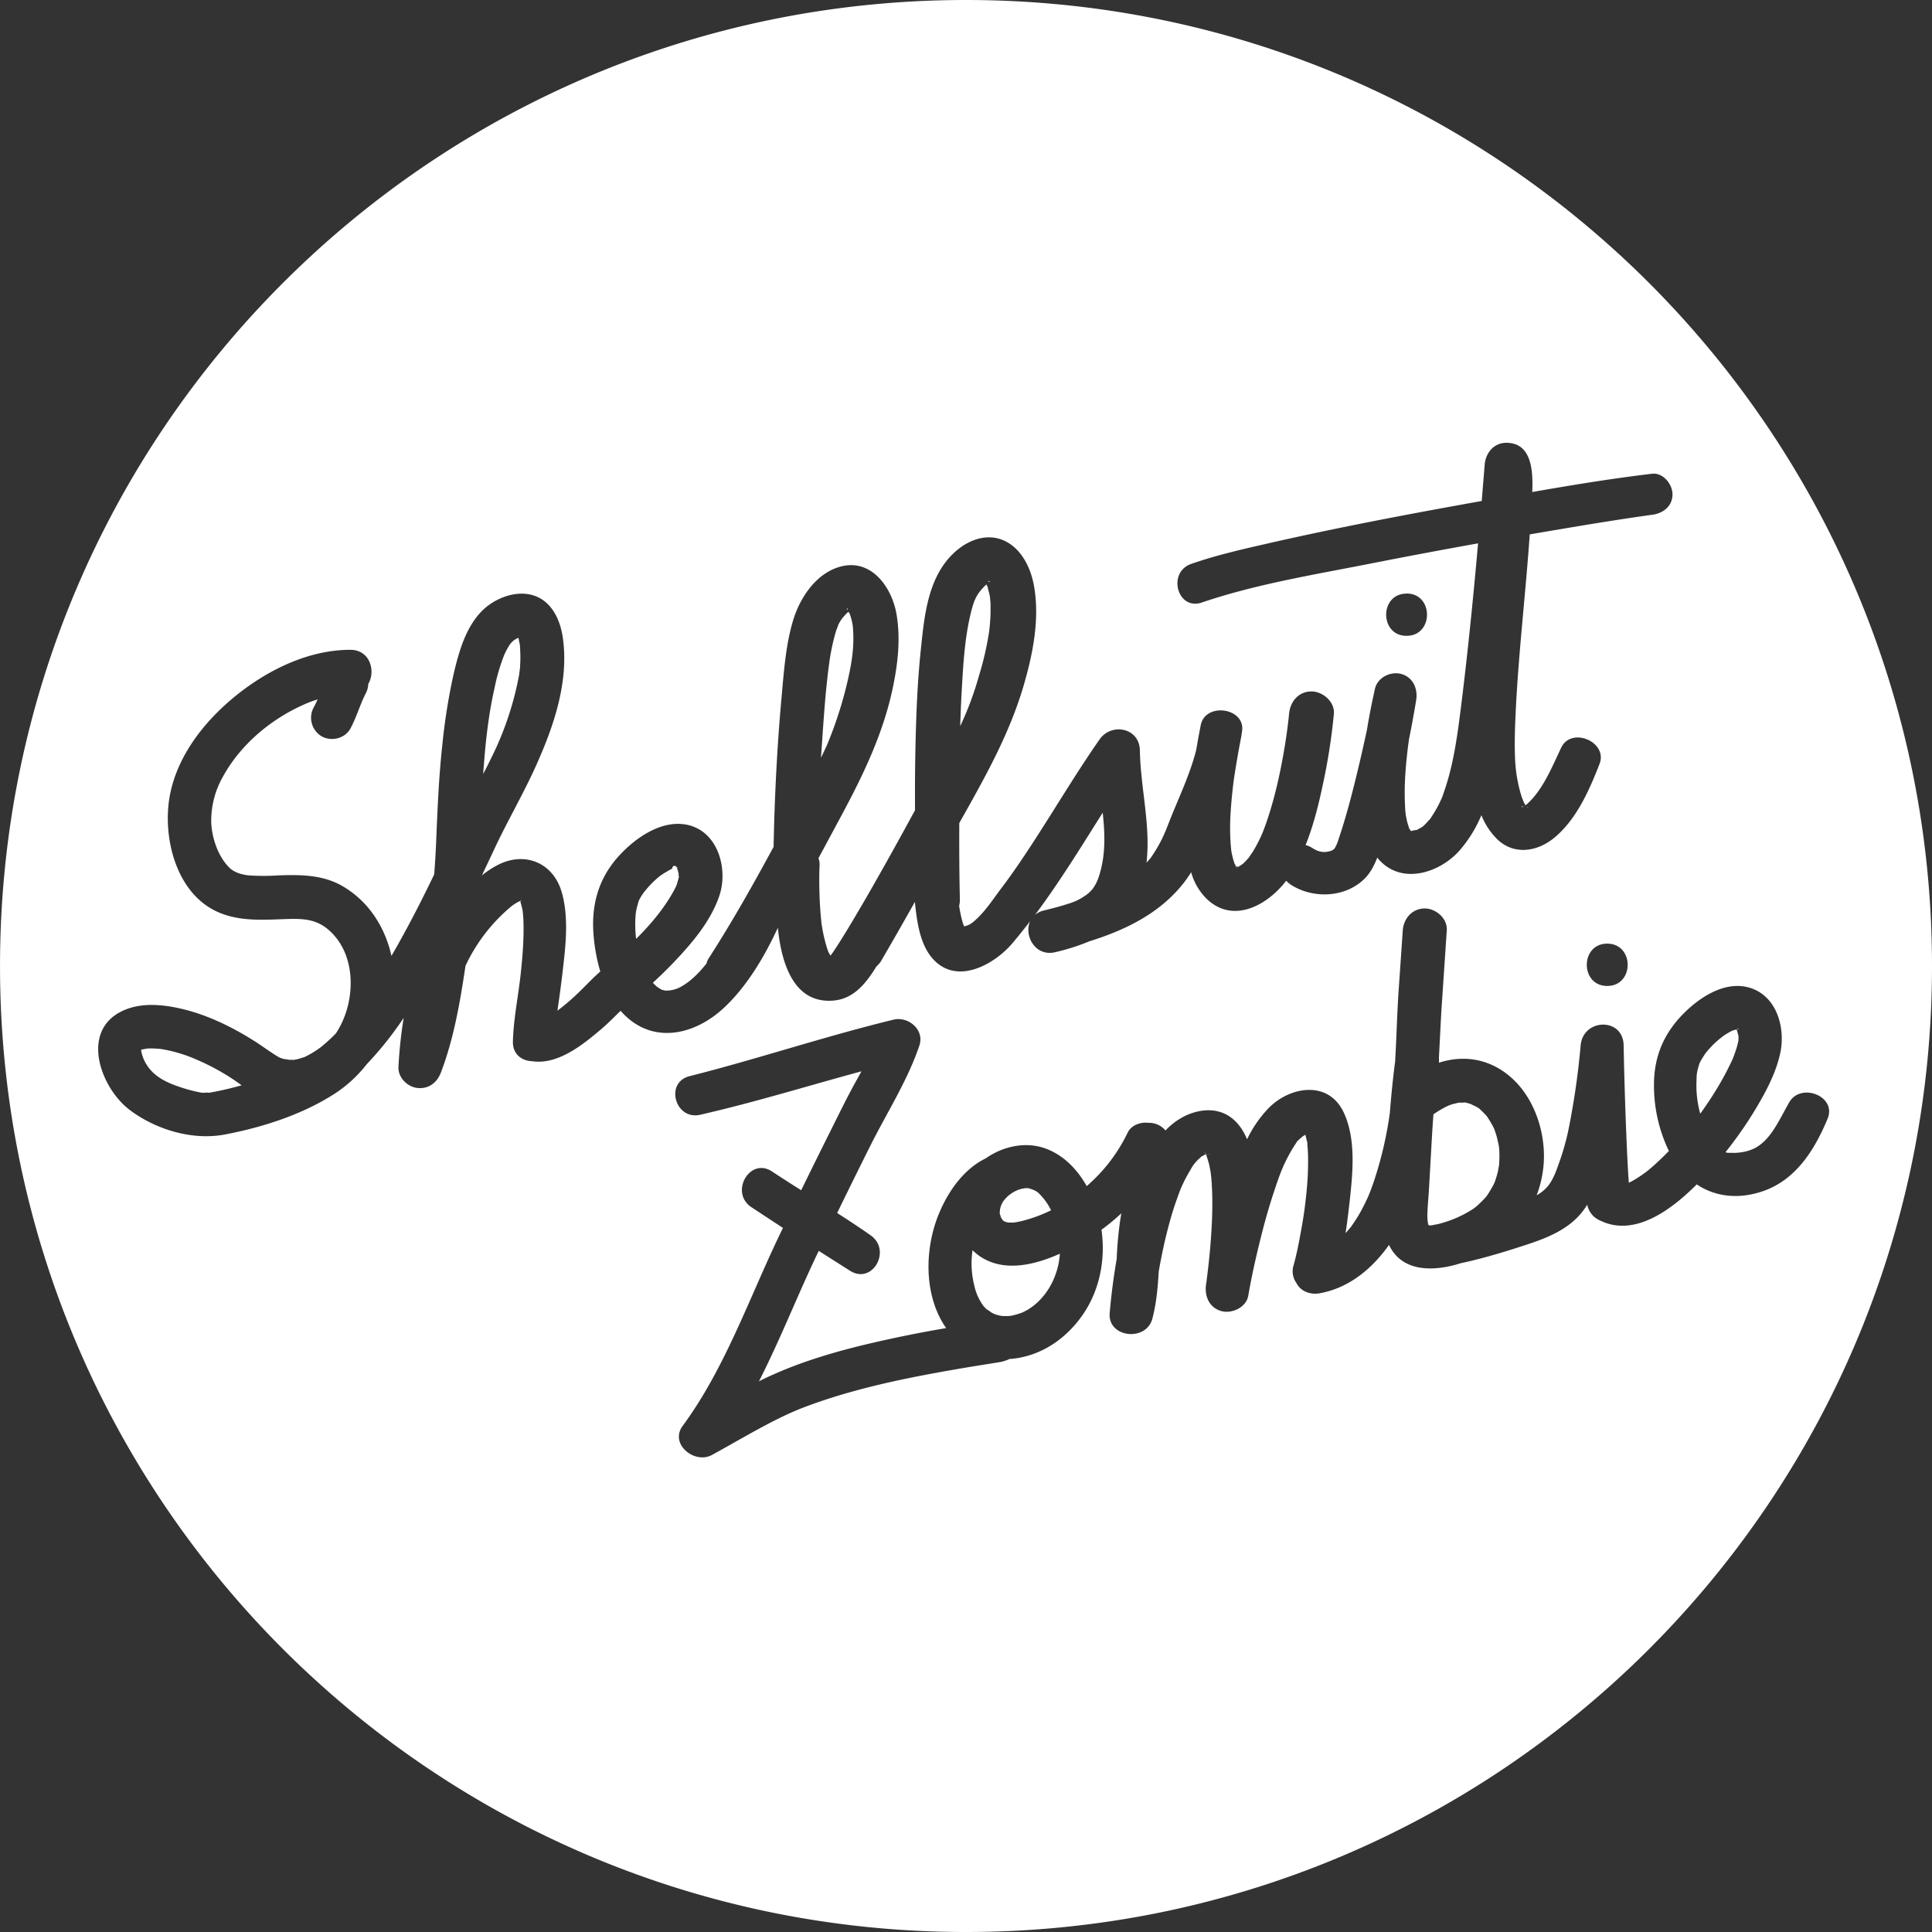 <svg id="Layer_1" data-name="Layer 1" xmlns="http://www.w3.org/2000/svg" viewBox="0 0 928.65 928.65"><rect x="0" y="0" width="928.65" height="928.65" fill="#333333" stroke="none"/><defs><style>.cls-1{fill:#ffffff;}</style></defs><title>SSZ-Logo-2</title><path class="cls-1" d="M449.8,510.39h0l0,0C450.16,510.45,450.16,510.4,449.8,510.39Z" transform="translate(-50.46 -50.46)"/><path class="cls-1" d="M301.46,356.56l-0.07,0,0.42,0.12Z" transform="translate(-50.46 -50.46)"/><path class="cls-1" d="M448.09,408.28l0.63-1.54a191.78,191.78,0,0,0,9.06-28.53c2.08-9,3.44-17,2.63-26.44l-0.08-.74c-0.1-.62-0.22-1.23-0.35-1.84-0.19-.85-0.46-1.67-0.67-2.5-0.06-.22-0.25-0.74-0.38-1.09s-0.43-.7-0.65-1.09a26.18,26.18,0,0,0-2.19,2.22,16.47,16.47,0,0,0-2.74,4.18c0.12-.13-1,2.72-0.88,2.42-0.28.86-.53,1.72-0.77,2.59A105.4,105.4,0,0,0,448.93,370c-1.71,12.85-2.55,25.86-3.44,38.79q-0.2,2.94-.41,5.89c0.76-1.51,1.47-3.05,2.18-4.6C447.29,410.09,448,408.52,448.09,408.28Z" transform="translate(-50.46 -50.46)"/><path class="cls-1" d="M525.89,354.12c0.29-2.05.64-6.33,0.7-9.27,0-1.4,0-2.8,0-4.21,0-.31-0.35-3.46-0.26-3.19-0.26-1.42-.64-2.78-1-4.18-0.59-2.4.17,0.18-.75-1.9-3.34,3.29-5.25,5.54-6.79,11.11-3.57,12.9-4.3,26.67-5.06,40-0.32,5.66-.55,11.33-0.73,17A151.49,151.49,0,0,0,521,375.34,147.15,147.15,0,0,0,525.89,354.12Z" transform="translate(-50.46 -50.46)"/><path class="cls-1" d="M457.83,343.45c0.44-1.51-1.08.53,0,0h0Z" transform="translate(-50.46 -50.46)"/><path class="cls-1" d="M450.24,510.68l0.27,0.16S450.46,510.76,450.24,510.68Z" transform="translate(-50.46 -50.46)"/><path class="cls-1" d="M645.22,467.73l0-.08h0Z" transform="translate(-50.46 -50.46)"/><path class="cls-1" d="M645.13,467.53l-0.09,0-0.06,0h0l0.16,0.17h0A0.47,0.47,0,0,0,645.13,467.53Z" transform="translate(-50.46 -50.46)"/><path class="cls-1" d="M525.33,330c0.59,0,1.11,0,1.14,0C525.7,329.53,525.38,329.73,525.33,330Z" transform="translate(-50.46 -50.46)"/><path class="cls-1" d="M645.15,467.64h0l-0.29-.12C645.06,467.79,645.16,467.77,645.15,467.64Z" transform="translate(-50.46 -50.46)"/><path class="cls-1" d="M564,484.83a25.6,25.6,0,0,0,7.22-3.29,16.84,16.84,0,0,0,4.52-3.93,21.05,21.05,0,0,0,3.05-6.27c3.14-9.9,2.83-20.06,1.7-30.25-5.17,8.19-10.28,16.42-15.55,24.54-5.45,8.38-11,16.63-16.95,24.54a10.2,10.2,0,0,1,4.22-2.07C556.15,487.14,560.11,486.14,564,484.83Z" transform="translate(-50.46 -50.46)"/><path class="cls-1" d="M300.41,483.34l0.05,0.14h0l-0.05-.14h0Z" transform="translate(-50.46 -50.46)"/><path class="cls-1" d="M376.33,467.41h0l-0.09,0h0Z" transform="translate(-50.46 -50.46)"/><path class="cls-1" d="M300.47,483.48a0.46,0.46,0,0,0,.62,0l-0.36-.08Z" transform="translate(-50.46 -50.46)"/><path class="cls-1" d="M645.14,467.54l0,0v0h0Z" transform="translate(-50.46 -50.46)"/><path class="cls-1" d="M143.9,559.33a69.48,69.48,0,0,0-16.42-4.7c0.13,0-3.11-.22-4.15-0.22-0.73,0-1.47,0-2.2.07-0.23.06-1.51,0.26-1.73,0.31a6.23,6.23,0,0,1-.62.1c-0.16.08-.3,0.18-0.46,0.26,0,0.25,0,.52.06,0.72,0.13,0.59.29,1.17,0.46,1.75,0.06,0.21.54,1.54,0.51,1.55,3.25,7.59,9.34,11.11,18.22,14,2.26,0.75,4.56,1.4,6.89,1.92,1,0.23,2.05.42,3.08,0.62l0.18,0h0.14c0.66,0,1.36,0,2,0-0.77-.05-1-0.19,1,0l0.49-.06a155.23,155.23,0,0,0,15.27-3.53c-2.17-1.53-4.33-3.08-6.58-4.46A113.26,113.26,0,0,0,143.9,559.33Z" transform="translate(-50.46 -50.46)"/><path class="cls-1" d="M376.33,467.41l-0.11,0a0.83,0.83,0,0,0,.67,0,1,1,0,0,1-.55,0l0.05,0Z" transform="translate(-50.46 -50.46)"/><path class="cls-1" d="M376.14,467.32l0.11,0S376.28,467.3,376.14,467.32Z" transform="translate(-50.46 -50.46)"/><path class="cls-1" d="M300,374.76c-0.07.17,0.35-2.49,0.4-3.28,0.12-1.75.19-3.5,0.19-5.25,0-1.6-.08-3.2-0.19-4.8,0-.32,0-0.53,0-0.7l-0.07-.34c-0.11-.61-0.23-1.23-0.37-1.83-0.06-.23-0.16-0.89-0.26-1.48l-0.31.1-0.35.09-0.15.09c-0.45.26-.89,0.51-1.33,0.78-0.19.19-1.07,0.91-1.24,1.13a6.38,6.38,0,0,1-.64.76l-0.15.23a33.36,33.36,0,0,0-2.83,5.3,93.45,93.45,0,0,0-4.48,15.37c-3.13,13.77-4.55,27.65-5.5,41.57,2.13-4.15,4.22-8.31,6.18-12.54A151.3,151.3,0,0,0,300,374.76Z" transform="translate(-50.46 -50.46)"/><path class="cls-1" d="M299.55,356.15c0-.12,0-0.14,0,0h0Z" transform="translate(-50.46 -50.46)"/><path class="cls-1" d="M299.43,355.91c-0.11-.21-0.15-0.07,0,0.16Z" transform="translate(-50.46 -50.46)"/><path class="cls-1" d="M646.39,466.73c-0.24.15-.5,0.28-0.75,0.41C646.29,466.94,647.1,466.38,646.39,466.73Z" transform="translate(-50.46 -50.46)"/><path class="cls-1" d="M151.23,575.8l-0.31,0h-0.14Z" transform="translate(-50.46 -50.46)"/><path class="cls-1" d="M150.78,575.77h-0.87A7.72,7.72,0,0,0,150.78,575.77Z" transform="translate(-50.46 -50.46)"/><path class="cls-1" d="M301,483.36h0l-0.09,0a0.84,0.84,0,0,0,.21.11,0.43,0.43,0,0,0,.07-0.21,0.5,0.5,0,0,1-.2.08h0Z" transform="translate(-50.46 -50.46)"/><path class="cls-1" d="M299.86,483.66l-0.19.12,0.31-.16Z" transform="translate(-50.46 -50.46)"/><path class="cls-1" d="M644.85,467.33l0.22,0.07-0.08-.13-0.15,0h0Z" transform="translate(-50.46 -50.46)"/><path class="cls-1" d="M185.64,559.09l-0.31-.12-0.84-.3Z" transform="translate(-50.46 -50.46)"/><path class="cls-1" d="M300.47,483.5v0C301.22,485.48,300.7,483.78,300.47,483.5Z" transform="translate(-50.46 -50.46)"/><path class="cls-1" d="M300,483.62l0.07,0C300.12,483.55,300.12,483.54,300,483.62Z" transform="translate(-50.46 -50.46)"/><path class="cls-1" d="M300.47,483.48h0v0Z" transform="translate(-50.46 -50.46)"/><path class="cls-1" d="M645.64,467.13h0l-0.18.1Z" transform="translate(-50.46 -50.46)"/><path class="cls-1" d="M185.71,559.11l-0.07,0Z" transform="translate(-50.46 -50.46)"/><path class="cls-1" d="M192.82,559.6l-1.06.22A4.55,4.55,0,0,0,192.82,559.6Z" transform="translate(-50.46 -50.46)"/><path class="cls-1" d="M644.57,467.22h0.09l-0.08-.14a1.25,1.25,0,0,1-.23-0.23l0.11,0v0C644.22,466.78,644.13,466.92,644.57,467.22Z" transform="translate(-50.46 -50.46)"/><path class="cls-1" d="M191.76,559.82h-0.09l-0.23.06Z" transform="translate(-50.46 -50.46)"/><path class="cls-1" d="M644.66,467.23l0,0.07,0.09,0h0l-0.1-.1h-0.08Z" transform="translate(-50.46 -50.46)"/><path class="cls-1" d="M645,467.28h0l0,0h0Z" transform="translate(-50.46 -50.46)"/><path class="cls-1" d="M727.9,449.81c-0.24-.06-0.21,0,0,0h0Z" transform="translate(-50.46 -50.46)"/><path class="cls-1" d="M645.11,467.46h0l0,0Z" transform="translate(-50.46 -50.46)"/><path class="cls-1" d="M645.09,467.43h0v0Z" transform="translate(-50.46 -50.46)"/><path class="cls-1" d="M728.56,449.9l-0.12-.12,0.12,0.12h0Z" transform="translate(-50.46 -50.46)"/><path class="cls-1" d="M644.94,467.42l0,0H645Z" transform="translate(-50.46 -50.46)"/><path class="cls-1" d="M784.36,438.43l0.08,0.13C785.11,438.75,785.62,438.72,784.36,438.43Z" transform="translate(-50.46 -50.46)"/><path class="cls-1" d="M782.75,438.16c-1.7-.13-1.08.2-0.37,0.22Z" transform="translate(-50.46 -50.46)"/><circle class="cls-1" cx="728.69" cy="450.03" transform="translate(-63.82 827.21) rotate(-61.65)"/><path class="cls-1" d="M783.07,438.25H783l-0.26.12A0.89,0.89,0,0,0,783.07,438.25Z" transform="translate(-50.46 -50.46)"/><path class="cls-1" d="M766,278.16c-0.09-.61-0.16-0.94,0,0v0Z" transform="translate(-50.46 -50.46)"/><path class="cls-1" d="M728.9,450.09l-0.05,0h0Z" transform="translate(-50.46 -50.46)"/><path class="cls-1" d="M727.31,408.66c0.07-.54.18-1.45,0,0h0Z" transform="translate(-50.46 -50.46)"/><path class="cls-1" d="M631.08,605.15l-0.11,0C631.29,605.31,631.28,605.26,631.08,605.15Z" transform="translate(-50.46 -50.46)"/><path class="cls-1" d="M630.16,605.2c-0.08-.11-0.13-0.15-0.11-0.06l0.09,0.07h0Z" transform="translate(-50.46 -50.46)"/><path class="cls-1" d="M630.19,605.24l-0.09,0a8.58,8.58,0,0,0,.43.84l-0.09-.31A2.18,2.18,0,0,0,630.19,605.24Z" transform="translate(-50.46 -50.46)"/><path class="cls-1" d="M630.9,605.06l-0.13,0,0.13,0.06,0.13,0Z" transform="translate(-50.46 -50.46)"/><path class="cls-1" d="M376.06,467.33l0.16,0.06,0,0-0.11,0h-0.08Z" transform="translate(-50.46 -50.46)"/><path class="cls-1" d="M631,605.13l0,0,0.23-.05h-0.05Z" transform="translate(-50.46 -50.46)"/><path class="cls-1" d="M629.38,604a1.28,1.28,0,0,1-.11-0.17l0.1,0.2S629.37,604,629.38,604Z" transform="translate(-50.46 -50.46)"/><path class="cls-1" d="M629.63,605.45c-0.46.19-.73,0.34,0,0h0Z" transform="translate(-50.46 -50.46)"/><path class="cls-1" d="M629.83,604.64l-0.11-.12-0.08,0,0.08,0a2.46,2.46,0,0,1-.32-0.4,3.82,3.82,0,0,0,.65,1,0.16,0.16,0,0,1,0,0A0.78,0.78,0,0,0,629.83,604.64Z" transform="translate(-50.46 -50.46)"/><path class="cls-1" d="M629.76,604.54h0l0,0h0Z" transform="translate(-50.46 -50.46)"/><path class="cls-1" d="M843.35,298l-0.24,0,0.94-.12Z" transform="translate(-50.46 -50.46)"/><path class="cls-1" d="M737.1,639.59h0C736.89,639.62,736.92,639.61,737.1,639.59Z" transform="translate(-50.46 -50.46)"/><path class="cls-1" d="M885.46,545.21a0.53,0.53,0,0,0,.39,0c0.8-.64-0.25-0.19-0.55,0h0.06c0.2,0,.39-0.1.59-0.14A2.42,2.42,0,0,0,885.46,545.21Z" transform="translate(-50.46 -50.46)"/><path class="cls-1" d="M770.93,601.55c0-.27-0.08-0.54-0.14-0.8-0.31-1.45-.62-2.89-1-4.32-0.33-1.12-.72-2.22-1.12-3.32l0-.06-0.09-.17c-0.32-.64-0.62-1.28-1-1.91-0.66-1.24-1.42-2.4-2.17-3.58l-0.16-.24c-0.31-.38-0.62-0.76-1-1.12-0.82-.88-1.68-1.7-2.55-2.52l-0.17-.16c-0.36-.26-0.72-0.51-1.1-0.73-0.68-.4-3.61-1.63-2.62-1.37-0.74-.23-1.49-0.45-2.24-0.66-0.36-.1-0.61-0.18-0.78-0.24a4.35,4.35,0,0,1-.66.08c-0.94.06-1.88,0-2.81,0.08,0.33,0-2.47.61-3.16,0.82l-1.33.49c-0.55.26-1.56,0.73-1.48,0.69a55.75,55.75,0,0,0-5.85,3.54v0.09l-0.09.62c-0.39,5.37-.71,10.74-1,16.11-0.4,7-.77,13.94-1.2,20.91-0.2,3.24-.53,6.49-0.63,9.73a21.68,21.68,0,0,0,.31,5.16l0.23,0.7,0.74,0.14-0.66.08h0l2.17-.26c-1.51.17,2-.42,1.77-0.37,0.75-.17,1.49-0.36,2.22-0.57a54.68,54.68,0,0,0,10.25-4c1.36-.69,2.69-1.44,4-2.26a19.25,19.25,0,0,0,3-2.22c1.27-1.15,2.48-2.35,3.64-3.61,0.28-.31.56-0.64,0.84-1,0.09-.14.66-0.94,0.82-1.2,0.76-1.24,1.49-2.47,2.2-3.74,0.21-.38.41-0.79,0.59-1.2,0.09-.21.2-0.47,0.25-0.6a47.68,47.68,0,0,0,1.49-4.93c0.12-.5.51-3,0.56-3a58,58,0,0,0,.11-7.47C771.1,603.06,771,601.86,770.93,601.55Z" transform="translate(-50.46 -50.46)"/><path class="cls-1" d="M631.29,605h-0.2l0.17,0,0.18,0h-0.16Z" transform="translate(-50.46 -50.46)"/><path class="cls-1" d="M883.35,559.34c0.13-.31.36-0.89,0.48-1.23,0.55-1.5,1.09-3,1.53-4.55,0.23-.81.41-1.62,0.61-2.44,0-.13.08-0.42,0.13-0.71,0-.47,0-1.39,0-2,0-.11-0.08-0.25-0.14-0.45-0.18-.61-0.3-1.23-0.5-1.84a2.83,2.83,0,0,0-.33-0.79c-0.12.05-.15,0.06,0,0-0.06,0-.08.12-0.15,0q-0.81.21-1.62,0.46l-0.48.14a5.48,5.48,0,0,1-.57.35c-0.89.51-1.79,1-2.66,1.55a44,44,0,0,0-8.8,8.15,13.22,13.22,0,0,0-1.21,1.65c-0.53.81-1,1.63-1.53,2.47-0.24.41-.63,1.25-0.73,1.42q-0.34,1-.6,2a17.17,17.17,0,0,0-.82,5.4A57.8,57.8,0,0,0,866,576a52.08,52.08,0,0,0,1.71,9.79c2.9-4,5.7-8.2,8.39-12.69,2.19-3.66,4.25-7.41,6.08-11.27C882.61,561,883,560.17,883.35,559.34Z" transform="translate(-50.46 -50.46)"/><path class="cls-1" d="M514.79,50.46c-256.44,0-464.32,207.88-464.32,464.32S258.35,979.11,514.79,979.11,979.11,771.22,979.11,514.79,771.22,50.46,514.79,50.46ZM352.19,539.75a36.41,36.41,0,0,1-3.42-3.43c-3.12,3-6.1,6.09-9.39,8.88-8.7,7.38-20.94,17.32-33.25,15.33-4.73-.14-9.27-3.26-9.13-9.38,0.25-10.69,2.51-21.41,3.68-32,0.65-5.93,1.18-11.88,1.37-17.85,0.09-2.84.1-5.68,0-8.52-0.06-1.3-.16-2.6-0.29-3.89v-0.09c-0.06-.42-0.13-0.83-0.21-1.24-0.25-1.19-.61-2.34-0.89-3.51a4.26,4.26,0,0,0-.15-0.47l0,0h0l-0.41.11c-0.2.13-.91,0.53-0.37,0.18l0,0c-0.45.25-.92,0.49-1.35,0.77a18.32,18.32,0,0,0-2.48,1.76,82.72,82.72,0,0,0-21.69,28.3c-2.57,17.27-5.58,34.9-11.8,51.24-1.89,5-6,8.1-11.42,7.46-4.85-.58-9.31-5.11-9-10.22a215.32,215.32,0,0,1,2.5-23.42c-0.57.82-1.12,1.65-1.7,2.46a164.3,164.3,0,0,1-16.07,19.79,63,63,0,0,1-16.63,14.94c-15.38,9.59-33.87,15.49-51.62,18.84-15.53,2.94-33.15-2.36-45.68-11.83-13.9-10.5-23.93-37.71-3.69-47.48,8.67-4.18,18.81-3.32,27.93-1.28,12.53,2.8,24.61,8.67,35.43,15.48,4.08,2.57,7.9,5.52,12.07,7.95a8.19,8.19,0,0,0,1,.42l0.38,0.14a7.44,7.44,0,0,0,.75.23c0.81,0.18,3.25.41,2.29,0.43l2.83,0.06h0.08c1.26-.34,1.43-0.32,1.15-0.22l0.27-.06c1.22-.37,2.43-0.7,3.63-1.12h0l0.13-.07,1.32-.66a46.06,46.06,0,0,0,4.27-2.55c0.55-.37,1.09-0.76,1.64-1.14l0.34-.23,0.16-.13a87.84,87.84,0,0,0,7.13-6.53l0.05-.06a42.45,42.45,0,0,0,3.36-6.24c6-13.71,5.44-32.87-7-43.56-6.81-5.84-14-5.36-23.58-5-10.38.39-21,.68-30.61-4-19.53-9.45-25.78-36.52-21.91-56.08,3.94-19.89,18-36.88,33.64-49,15-11.59,33.72-20.44,53-20.46,9.45,0,12.31,10.17,8.63,16.39a10.92,10.92,0,0,1-1.24,4.63c-2.72,5.2-4.35,11.32-7.36,16.85-2.64,4.84-9.28,6.37-13.93,3.65a10.4,10.4,0,0,1-3.65-13.93c0.67-1.24,1.26-2.5,1.83-3.75-2,.63-3.81,1.28-5,1.79-16.66,7-31.68,19.43-40.32,35a43,43,0,0,0-5.82,22.22c0.21,6.85,3,16.27,8.77,21.91,2.47,2.41,6.25,3.37,9.43,3.68a104.67,104.67,0,0,0,13.85,0c10.45-.38,21.2-0.39,30.58,4.88,12.81,7.2,20.92,19.88,24,33.81,4-6.88,7.79-13.88,11.45-20.93,3.13-6,6.14-12.11,9.09-18.22q0.61-7.8.94-15.64c0.65-15.67,1.27-31.28,3-46.88a285.87,285.87,0,0,1,5.5-34.23c2.49-10.53,5.82-22.33,13.78-30.16,5.91-5.81,15.7-9.69,23.94-7.38,9.12,2.55,13.36,11.62,14.63,20.26,3.15,21.29-4.38,43-13,62.1-6,13.3-13.43,26-19.64,39.2q-3.09,6.6-6.21,13.19a44.09,44.09,0,0,1,7.95-5.18c13.14-6.53,26.46-.64,30.45,13.36,3.49,12.25,1.8,26.13.34,38.56-0.79,6.79-1.53,11.89-2.43,18.28a108.58,108.58,0,0,0,10.88-9.41c3.27-3.16,6.28-6.46,9.72-9.4a85.09,85.09,0,0,1-3.21-17.1c-1.23-14,1.91-26.59,11.1-37.29,8-9.28,21.53-19.15,34.52-16,14.42,3.54,19.12,21.47,14.76,34.13-4.2,12.2-13.06,22.58-21.83,31.79-3.25,3.41-6.62,6.68-10.08,9.86,0.44,0.49,1,1,1.81,1.78a19.3,19.3,0,0,0,2.57,1.62s1.08,0.23,1.55.36l0.69,0a12.66,12.66,0,0,0,2.34-.22,14.07,14.07,0,0,0,5.48-2.19c4.23-2.5,8-6.41,11.33-10.59a8.23,8.23,0,0,1,1.07-2.51c11.23-17.43,21.36-35.42,31.2-53.59,0-.14,0-0.27,0-0.42,0.48-23.95,1.67-47.8,3.84-71.67,1.13-12.38,2-25.25,5.66-37.18,3.46-11.12,11.55-23,23.66-25.67,14.33-3.13,23.73,10.55,25.89,23,2,11.46.76,23.06-1.53,34.4-4.51,22.28-14,42.08-24.62,61.94-3.77,7-7.53,14.06-11.35,21.06a8.3,8.3,0,0,1,.55,3.36c-0.18,3.58-.18,7.18-0.12,10.77s0.21,7.09.45,10.62c0.13,1.94.33,3.86,0.52,5.79,0,0.37.06,0.61,0.07,0.78s0,0.26.08,0.5c0.14,0.88.27,1.76,0.43,2.64a73.32,73.32,0,0,0,2.48,9.78l0.1,0.31c0.21,0.43.41,0.86,0.64,1.28s0.4,0.7.62,1c0.34-.46.69-0.91,1-1.38,1.43-2.08,2.79-4.21,4.13-6.35,3.72-5.93,7.28-12,10.79-18,8.45-14.58,16.62-29.33,24.68-44.14-0.06-10.94,0-21.89.27-32.84,0.36-15.06,1-30.12,2.6-45.11,1.69-16.21,3.48-34.57,16.3-46.18,7.29-6.6,17.5-9.85,26.31-4,6.68,4.43,10.35,12.62,11.71,20.29,2.81,15.85-.48,32.43-4.91,47.68-6.88,23.67-19,45-31,66.31-0.06,12.23,0,24.47.28,36.66a11,11,0,0,1-.35,3.09c0,0.19.05,0.38,0.08,0.55a59,59,0,0,0,1.72,7.82c0.06,0.21.37,0.94,0.61,1.56a14.17,14.17,0,0,0,2.58-.91,14.92,14.92,0,0,0,2.59-1.93c5-4.37,8.72-10.25,12.77-15.6,5.81-7.67,11.16-15.69,16.38-23.77,10.27-15.88,19.94-32.15,30.77-47.67,5.74-8.22,19.19-5.57,19.37,5.25,0.3,18,5.27,36.2,3.19,54l0.16-.17c0.59-.66,1.16-1.33,1.73-2,0.14-.16.11-0.11,0.06,0l0.43-.65a72.81,72.81,0,0,0,5.15-8.78c0.31-.64,1.54-3.46,1.51-3.32,0.63-1.56,1.24-3.14,1.86-4.71,4.42-11.26,10-22.71,13-34.61q1-5.9,2.15-11.78c2.12-11.18,21.38-8.55,19.9,2.69-0.12.9-.26,1.8-0.4,2.69h0c-1,5.13-1.93,10.27-2.75,15.42-0.76,4.75-.94,5.92-1.39,9.91-0.43,3.81-.76,7.64-1,11.48s-0.29,7.51-.15,11.27c0.05,1.45.13,2.9,0.25,4.34,0.05,0.64.12,1.28,0.19,1.92,0,0.11,0,.22,0,0.29a44.59,44.59,0,0,0,1.1,4.86c0.16,0.54.35,1.06,0.53,1.59l0,0.06c0.22,0.35.46,0.78,0.66,1.16l0.11,0a0.94,0.94,0,0,1,.43.35h0.08l0.28-.06,0.24-.05,0.79-.42a2.68,2.68,0,0,0,.26-0.15c1.13-.87,1-0.63.76-0.39l0.62-.61c1-.94,1.87-1.9,2.74-2.93,0-.12,1.52-2.2,1.8-2.66a71.08,71.08,0,0,0,3.95-7.46c0.18-.39.35-0.78,0.52-1.17l0.36-.88c0.25-.64.49-1.27,0.73-1.91q0.91-2.44,1.72-4.91,1.65-5,3-10.17c1.73-6.55,3.14-13.19,4.33-19.86q0.84-4.69,1.53-9.4c0.15-1,.28-2,0.42-3,0-.33.09-0.65,0.13-1,0.26-2.17.53-4.34,0.73-6.52,0.53-5.82,4.51-10.77,10.77-10.77,5.44,0,11.3,5,10.77,10.77A288.88,288.88,0,0,1,686.22,428c-2,9.46-4.48,19.4-8.21,28.67a10.53,10.53,0,0,1,3.28,1.42c2.64,1.7,5.24,2.38,8.06,1.56a4.06,4.06,0,0,0,2.61-1.39,17.32,17.32,0,0,0,1.91-4.42c3.6-10.68,6.45-21.59,9.08-32.54q2.41-10,4.57-20.1c1.07-6.62,2.39-13.18,3.82-19.61,1.21-5.44,7.48-8.59,12.64-7.18,5.75,1.58,8.07,7.17,7.18,12.64q-1.56,9.53-3.49,19l0,0.17q-0.19,1.28-.37,2.56v0.1c-0.2,1.57-.39,3.15-0.56,4.73-0.32,2.92-.58,5.85-0.77,8.79a130.55,130.55,0,0,0,0,18c0,0.24.19,1.52,0.2,1.72s0.05,0.39.09,0.58c0.21,1,.4,2.06.67,3.07s0.57,1.86.86,2.8a1.71,1.71,0,0,1,.06.26l0.27,0.33,0.6,0.75,0.54,0c-0.91,0,1.9-.56,2.23-0.52,0.47-.28,2.06-1.13,2.52-1.42l0.2-.13,0,0c0.5-.42,1-0.87,1.44-1.33s2.32-2.53,2.15-2.32a59.77,59.77,0,0,0,4.25-7.1c0.24-.47,1.12-2.37,1.32-2.78s0.88-2.25,1-2.69a124.24,124.24,0,0,0,4.59-16.9c0.82-3.92,1.46-7.87,2.06-11.83,0.37-2.44.71-4.88,1-7.32l0.32-2.41q0.25-2,.5-3.94c3.21-25.79,5.79-51.68,8.08-77.59q-26.58,4.77-53.08,10c-26.54,5.21-54,9.7-79.71,18.44-11.79,4-16.71-14.5-5.12-18.55,12.21-4.27,25-7.13,37.57-10,33.82-7.71,67.94-14.14,102.09-20.25q0.73-8.76,1.43-17.52c0.45-5.62,4.47-10.49,10.45-10.45,12.09,0.07,12.87,13.23,12.4,23.66,19.12-3.35,38.29-6.49,57.55-8.78,5.33-.64,9.87,5,9.87,9.87,0,5.81-4.58,9.2-9.87,9.87l-0.55.07-1,.13-3.51.5q-4.51.65-9,1.34-10.78,1.65-21.54,3.45-11.58,1.92-23.15,3.92c-2,29-5.51,57.81-6.82,86.83-0.3,6.6-.51,13.23-0.27,19.84a74.61,74.61,0,0,0,.78,8.94c0.38,2.4.86,4.8,1.47,7.16,0.32,1.23.67,2.45,1.07,3.66,0,0,.86,2.08.83,2.13,0.28,0.56.58,1.1,0.89,1.64l0.42-.29c7.77-6.73,12.32-18,16.74-27.37,4.88-10.32,22.56-2.81,18.45,7.78-4.88,12.54-11.07,26.69-21.75,35.49-8.15,6.72-19.36,8.56-27.51.64a33.74,33.74,0,0,1-7.53-11.49A62.94,62.94,0,0,1,752,459.3c-8.82,9.94-25.42,16-36.65,6.39a22.16,22.16,0,0,1-2.88-3c-1.55,4-3.51,7.81-6.86,10.85-9.31,8.46-24.23,8.89-34.63,2.2a11.09,11.09,0,0,1-2.28-1.95c-8.91,11.71-25.47,21-38.25,8.7A28.74,28.74,0,0,1,623,469.7c-0.74,1.21-1.52,2.4-2.36,3.55-11.36,15.52-28.44,24-46.39,29.61a103.45,103.45,0,0,1-16.56,5.28c-9.66,2.34-15.18-8.1-12.06-14.93-2.79,3.64-5.64,7.21-8.58,10.68-7.9,9.3-23.83,18.75-35.33,10.1-8.88-6.68-10.43-19.78-11.52-30q-7.94,14.15-16.1,28.17a10.44,10.44,0,0,1-2.35,2.81c-4.92,8-10.84,15.63-20.74,16.44-18.39,1.5-24.82-16.54-26.66-35-6.48,14-15.11,28.63-26.49,39C385,547.09,366.49,552.21,352.19,539.75Zm374.37-204c13.1,0,13.08,20.33,0,20.33S713.48,335.79,726.56,335.79ZM823,524.37c-13.1,0-13.08-20.33,0-20.33S836.13,524.37,823,524.37Zm74.54,98.75c-11.5,3.87-22.6,2.62-31.5-3.36-12.13,12.13-29.53,25.16-45.82,17.66a13.22,13.22,0,0,1-3.58-2.13,10.75,10.75,0,0,1-3.25-5.76c-0.52.82-1.06,1.63-1.62,2.41-7.92,10.87-21.05,14.74-33.28,18.65-8.49,2.71-17.13,5.18-25.86,7.05-13.32,4.21-28.34,4.26-34.52-8.79-8.06,11.41-19.18,20.68-33.22,23.23-4.6.84-9.27-.86-11.34-5a9.69,9.69,0,0,1-1.28-8.54c1.28-4.53,2.2-9.17,3.07-13.8,1.53-8.13,2.23-12.83,2.92-19.45a144.49,144.49,0,0,0,.92-19.85c-0.06-1.65-.18-3.29-0.31-4.93,0-.45,0-0.73-0.05-0.92s-0.11-.4-0.2-0.75c-0.24-1-.46-2-0.71-2.94-0.47.27-.94,0.57-1.4,0.86,0.14,0-1.23,1-1.84,1.64a9.48,9.48,0,0,1-.71.64,9.93,9.93,0,0,1-.56.92c-0.81,1.23-1.6,2.46-2.33,3.74-4,7-5.57,11.55-8.18,19.37s-4.74,15.53-6.69,23.41c-2.2,8.87-4.19,17.83-5.75,26.83-1,5.62-7.86,8.73-12.92,7.34-5.9-1.62-8.21-7.32-7.34-12.92,0.12-.74.22-1.48,0.33-2.22l0-.25,0.09-.72c0.1-.75.19-1.5,0.29-2.25,0.72-5.86,1.29-11.73,1.69-17.62,0.44-6.38.69-12.78,0.56-19.18-0.07-3.24-.22-6.47-0.55-9.69-0.05-.5-0.11-1-0.17-1.5,0-.14,0-0.29-0.06-0.39-0.23-1.31-.46-2.62-0.77-3.91s-0.77-2.55-1.14-3.84a8.87,8.87,0,0,1-.45-0.85l-0.2.07c-0.28.14-.57,0.28-0.84,0.44a4.41,4.41,0,0,1-1,.49c-0.12.14-.33,0.36-0.7,0.72a18.74,18.74,0,0,0-4.56,5.69,69.07,69.07,0,0,0-4.8,9.36c-0.48,1.14-2.5,6.74-3.36,9.45-1.22,3.85-2.29,7.74-3.27,11.65-1.51,6.08-2.77,12.23-3.85,18.4-0.46,7.63-1.08,15.24-3.08,22.77-3,11.16-21.53,9.1-20.5-2.77,0.76-8.66,1.86-17.36,3.37-26a180,180,0,0,1,1.64-18.3q0.29-1.81.59-3.62a99.32,99.32,0,0,1-9.54,7.89c2,14.11-.77,29-9,40.85-8,11.61-20,19.83-34.21,21.22-0.34,0-.67,0-1,0.06a13.65,13.65,0,0,1-3.71,1.24c0.8-.12,1.66-0.24,0,0.08-1.36.26-2.72,0.47-4.09,0.69-4.67.76-9.34,1.47-14,2.27-26,4.43-52.39,9.58-77.12,19-14.25,5.41-30,15.18-44.19,22.89-8.26,4.47-20.43-5.24-14-14,20.14-27.35,31.66-60.55,46.2-91l2-4.18q-7.64-5-15.22-10c-10.52-7.08-.67-24.18,10-17.11,4.63,3.07,9.3,6.06,14,9q7-14.32,14.12-28.57c4.06-8.11,8-16.25,12.42-24.19l2.42-4.39c-25.83,7-51.41,14.93-77.51,20.88-12.05,2.75-17.15-15.51-5.12-18.55,32.89-8.31,65.08-19.15,98.05-27.16,7.09-1.72,15,4.84,12.43,12.43-5.7,16.95-15.79,32.53-23.74,48.5q-8,16-15.78,32c5.42,3.49,10.81,7,16.09,10.74,10.25,7.17.89,23.89-9.94,17l-15-9.52-0.74,1.53c-9.55,20-17.82,41.15-28,61.15,19.46-9.78,40.65-15.48,61.89-20.13q14-3.06,28.09-5.45-0.7-1-1.33-2c-9.43-15.38-8.88-36.56-2.22-52.81,4.47-10.9,12-21.65,22.57-26.76,8.49-6,19.63-8.29,29.28-4.55,8.43,3.26,14.83,10,19.26,17.87A79.2,79.2,0,0,0,592.43,595c1.73-3.67,6.08-5.29,10-4.84a10.41,10.41,0,0,1,8.25,3.68,32.2,32.2,0,0,1,9.81-7.18c6.54-3,14.24-3.8,20.58.19,4.15,2.62,6.95,6.75,8.82,11.24A57.45,57.45,0,0,1,660.32,583c10.43-10.49,28.68-13.31,36,2.13,6,12.77,4.4,28.93,2.9,42.53-0.57,5.14-1.2,10.33-2,15.52,0.77-.83,1.5-1.69,2.24-2.55l0.18-.22c0.17-.22.33-0.44,0.49-0.66,1.36-2,2.66-3.93,3.85-6,1.47-2.57,2.77-5.21,4-7.91l0.21-.46q0.41-1,.81-2c0.56-1.44,1.08-2.89,1.59-4.34a182.2,182.2,0,0,0,7.93-33.7c0.64-8.18,1.45-16.34,2.51-24.49,0.7-11.32.92-22.67,1.69-34,0.66-9.71,1.35-19.43,2-29.14,0.39-5.72,4.53-10.58,10.58-10.58,5.44,0,11,4.87,10.58,10.58-0.79,11.55-1.54,23.1-2.33,34.65-0.61,8.87-.95,17.71-1.45,26.55a15.09,15.09,0,0,1,0,2.37c11.44-3.71,23.8-2.24,34.22,6.66,11.2,9.56,16.72,25.51,16.24,40A53.46,53.46,0,0,1,789.08,625a19.1,19.1,0,0,0,5.62-4.68c2.78-3.58,4.28-8.49,5.79-12.71a120.17,120.17,0,0,0,4.58-17.71,370.11,370.11,0,0,0,5.16-37c1.21-13,20.4-13.5,20.66,0q0.34,17.8,1,35.58c0.32,8.5.66,17,1.16,25.48q0.15,2.52.34,5c0.5-.25,1-0.48,1.48-0.74A54.84,54.84,0,0,0,840,615c0.31-.22,1.66-1.21,1.73-1.24,0.77-.61,1.52-1.24,2.27-1.87,1.85-1.58,3.62-3.23,5.37-4.92q1.66-1.61,3.27-3.27a72.5,72.5,0,0,1-7.15-33.07c0.27-13,5-23.65,14.07-32.86,8.12-8.22,20.65-16.41,32.67-12.29,12.45,4.27,16.4,19.17,14,30.9-2,9.65-7,18.94-12,27.3a191.91,191.91,0,0,1-14.37,20.6,6.34,6.34,0,0,0,1.28.33c0-.06,2,0,2.22,0,0.76,0,1.52,0,2.27-.08a23.53,23.53,0,0,0,2.77-.36,21.09,21.09,0,0,0,5.59-1.85c7.83-4.18,11.56-13.44,16.49-22,5.57-9.7,22.88-3,18.48,7.79C922.78,603,913.75,617.68,897.58,623.12Z" transform="translate(-50.46 -50.46)"/><path class="cls-1" d="M885.46,545.21l-0.1,0-0.11,0-0.12.09,0,0Z" transform="translate(-50.46 -50.46)"/><path class="cls-1" d="M632,604.92l-0.55.13h0.05Z" transform="translate(-50.46 -50.46)"/><polygon class="cls-1" points="579.71 554.74 579.7 554.74 579.71 554.74 579.71 554.74"/><path class="cls-1" d="M842.47,298.15l0.56-.07h0.08Z" transform="translate(-50.46 -50.46)"/><path class="cls-1" d="M736.51,639.22l-0.34-.14A0.78,0.78,0,0,0,736.51,639.22Z" transform="translate(-50.46 -50.46)"/><path class="cls-1" d="M631.31,605.1c1.29,0.28,1,0,.18,0Z" transform="translate(-50.46 -50.46)"/><path class="cls-1" d="M630.66,605.16a0.89,0.89,0,0,0-.23,0c-0.11.06,0,.1,0.54,0l-0.06,0h-0.24Z" transform="translate(-50.46 -50.46)"/><path class="cls-1" d="M375.6,476.07l0.09-.24c0.08-.2.15-0.41,0.21-0.62,0.27-1,.56-1.91.8-2.89a1.92,1.92,0,0,1,.11-0.36c0-.11-0.06-0.24-0.09-0.4-0.36-1.78.17,0.07-.07-1.08a27.9,27.9,0,0,0-.76-2.83l0-.11c-0.14,0-.23,0-0.15-0.12l-0.14,0c-0.42.13-.86,0.25-1.29,0.36s-0.77.18-.9,0.2a1.47,1.47,0,0,1-.57.37c-1.59.85-4.33,2.53-5.08,3.1a46.55,46.55,0,0,0-8.46,8.83,35.74,35.74,0,0,0-1.8,3.11c-0.1.28-.19,0.56-0.26,0.84-0.3,1.19-.66,2.36-0.9,3.57a16.84,16.84,0,0,0-.34,2.27,56.52,56.52,0,0,0,.22,11.68c7.59-7.55,14.34-15.7,19-24.81C375.34,476.69,375.5,476.32,375.6,476.07Z" transform="translate(-50.46 -50.46)"/><path class="cls-1" d="M375.44,476.48l0.2-.53,0,0.12Z" transform="translate(-50.46 -50.46)"/><path class="cls-1" d="M375.58,467.15s0,0,0,0l-0.08-.11A1.07,1.07,0,1,0,375.58,467.15Z" transform="translate(-50.46 -50.46)"/><path class="cls-1" d="M376.14,467.32l-0.43-.18,0.43,0.18h0Z" transform="translate(-50.46 -50.46)"/><path class="cls-1" d="M375.69,475.83l0,0.12Z" transform="translate(-50.46 -50.46)"/><path class="cls-1" d="M375.49,466.94a5.05,5.05,0,0,1-.33-0.52l0.22,0.42Z" transform="translate(-50.46 -50.46)"/><path class="cls-1" d="M376.21,467.39l-0.27,0-0.17,0,0.07,0.15A1.3,1.3,0,0,0,376.21,467.39Z" transform="translate(-50.46 -50.46)"/><path class="cls-1" d="M630.7,664.5l-0.08.64C630.75,664.17,630.77,663.92,630.7,664.5Z" transform="translate(-50.46 -50.46)"/><path class="cls-1" d="M533.7,637.72l-0.12-.05h0Z" transform="translate(-50.46 -50.46)"/><path class="cls-1" d="M533.5,637.64l0.08,0-0.17-.08Z" transform="translate(-50.46 -50.46)"/><path class="cls-1" d="M533.2,637.48l-0.12-.06Z" transform="translate(-50.46 -50.46)"/><path class="cls-1" d="M531.48,635.45c0.34,0.59.76,1.14,1.06,1.75-0.52-1,.13,0-0.07-0.2a2.79,2.79,0,0,0,.6.43l0.5,0.25,1.13,0.34,0.77,0.1c0.38,0,2.32,0,2.2,0A41.31,41.31,0,0,0,543,637a70.19,70.19,0,0,0,12.67-4.79,28.61,28.61,0,0,0-4.3-6.49c-2-2.16-2-2.31-4.67-3.58,1.31,0.63-.91-0.28-1.39-0.4s-0.54-.15-0.64-0.18a4.3,4.3,0,0,1-.76,0,13,13,0,0,0-5.11,1.3,15.65,15.65,0,0,0-5.07,3.76,9.84,9.84,0,0,0-2.69,7.41A3.56,3.56,0,0,1,531.48,635.45Z" transform="translate(-50.46 -50.46)"/><path class="cls-1" d="M375.76,467.37a0.13,0.13,0,0,0-.07.05h0l0.09,0v0Z" transform="translate(-50.46 -50.46)"/><path class="cls-1" d="M630.61,665.14v0.08l-0.06.45Z" transform="translate(-50.46 -50.46)"/><path class="cls-1" d="M526.61,657a24.4,24.4,0,0,1-8.67-5.61,43.14,43.14,0,0,0,.81,16.88,25.19,25.19,0,0,0,3.22,8.1,12.12,12.12,0,0,0,3.5,4c-1.3-1.14,1.14.73,1.69,1.06,0.37,0.22,1.2.58,1.42,0.69,0.65,0.22,1.3.41,2,.59,0.4,0.11.81,0.19,1.22,0.27h0c1.07,0.06,2.12.08,3.19,0.06,0.41,0,1.22-.12,1.54-0.16,0.89-.18,1.77-0.38,2.64-0.64,0.4-.12,2.18-0.72,2.09-0.66,6.74-2.73,12.7-9,15.91-16.83a37,37,0,0,0,2.74-11.67C549.25,657.85,537,661,526.61,657Z" transform="translate(-50.46 -50.46)"/></svg>